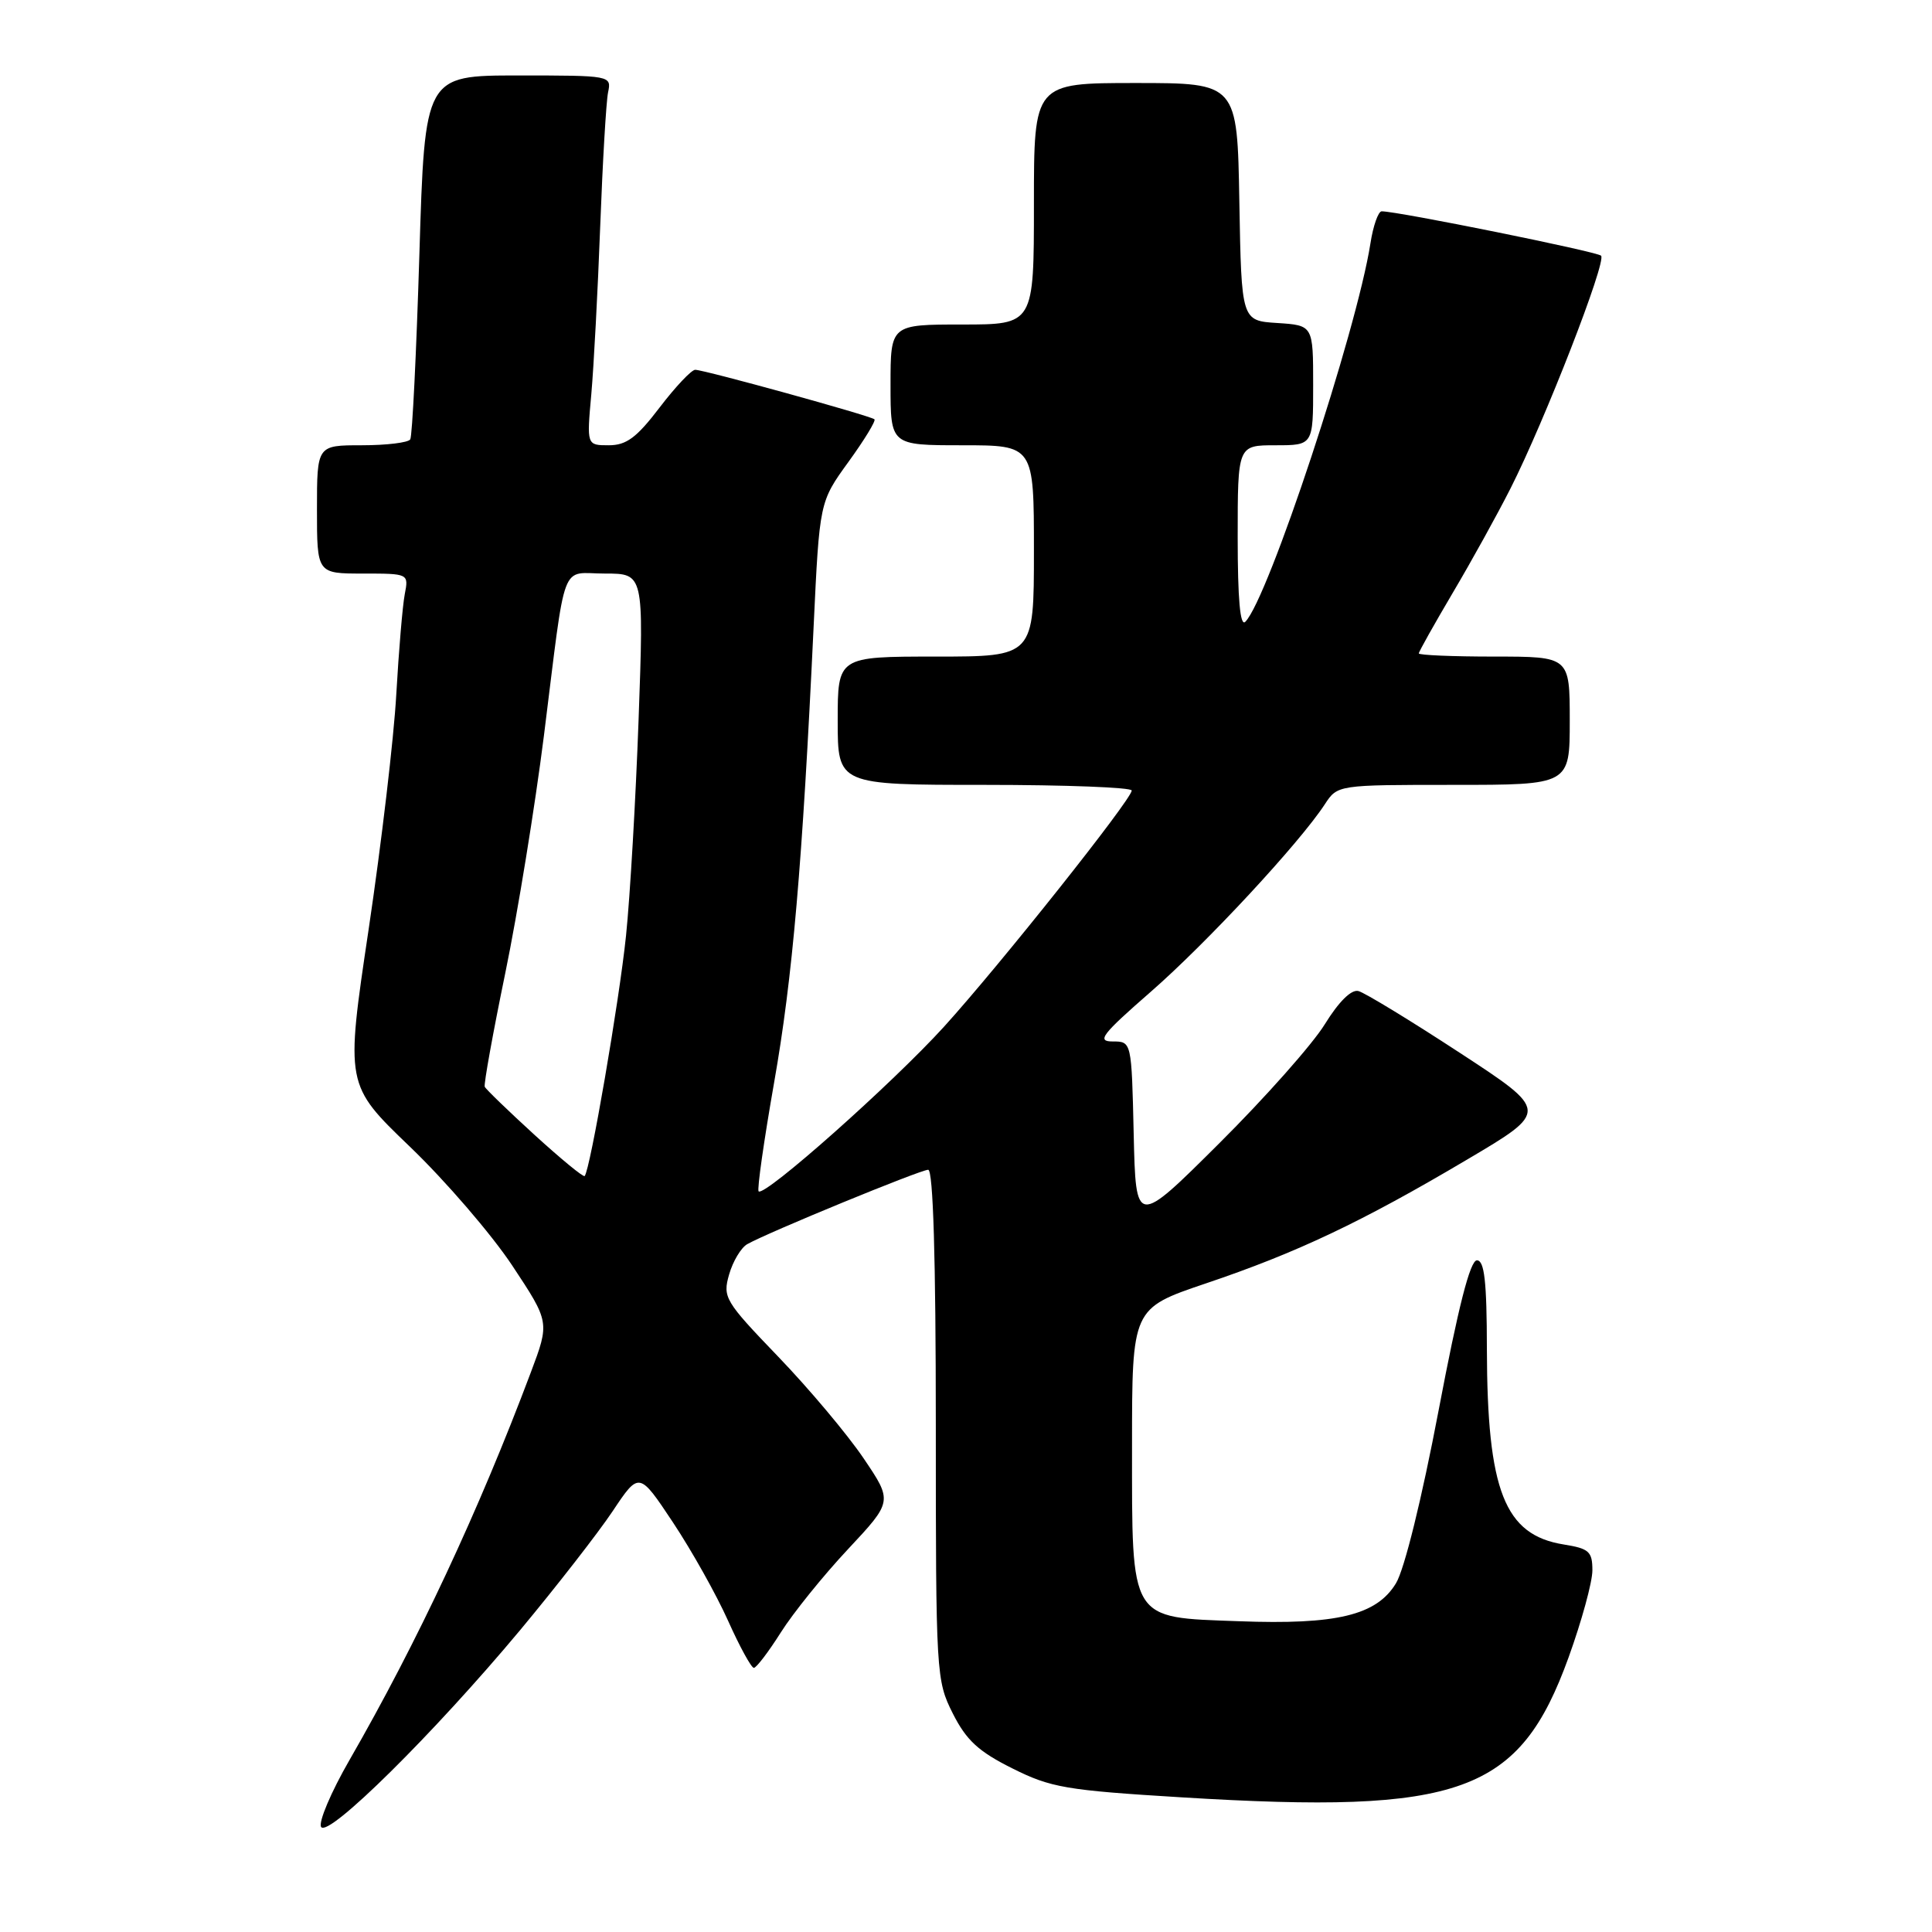 <?xml version="1.0" encoding="UTF-8" standalone="no"?>
<!DOCTYPE svg PUBLIC "-//W3C//DTD SVG 1.1//EN" "http://www.w3.org/Graphics/SVG/1.1/DTD/svg11.dtd" >
<svg xmlns="http://www.w3.org/2000/svg" xmlns:xlink="http://www.w3.org/1999/xlink" version="1.1" viewBox="0 0 256 256">
 <g >
 <path fill="currentColor"
d=" M 68.92 216.00 C 73.73 210.22 79.25 203.13 81.18 200.24 C 84.69 194.98 84.69 194.98 89.18 201.74 C 91.65 205.46 94.93 211.31 96.47 214.75 C 98.01 218.19 99.55 221.00 99.89 221.00 C 100.22 221.00 101.83 218.89 103.46 216.31 C 105.09 213.73 109.09 208.77 112.36 205.28 C 118.29 198.94 118.29 198.94 114.42 193.22 C 112.29 190.07 107.21 184.02 103.12 179.77 C 96.04 172.41 95.74 171.90 96.61 168.88 C 97.11 167.13 98.19 165.33 99.01 164.86 C 101.72 163.32 121.96 155.00 122.99 155.00 C 123.65 155.00 124.00 166.72 124.00 188.79 C 124.00 221.84 124.05 222.67 126.25 227.04 C 128.04 230.59 129.65 232.08 134.12 234.31 C 139.25 236.88 141.23 237.22 156.62 238.16 C 193.63 240.42 201.33 237.63 207.85 219.60 C 209.58 214.81 211.00 209.63 211.00 208.08 C 211.00 205.58 210.56 205.19 207.19 204.65 C 199.36 203.39 197.06 197.55 197.02 178.75 C 197.01 169.78 196.69 167.00 195.70 167.00 C 194.80 167.00 193.23 173.15 190.63 186.85 C 188.40 198.59 186.09 207.97 184.97 209.80 C 182.40 214.03 177.12 215.31 164.14 214.82 C 149.57 214.29 150.00 214.99 150.00 191.57 C 150.00 173.37 150.00 173.37 159.75 170.07 C 171.85 165.99 180.40 161.94 194.38 153.66 C 205.26 147.23 205.26 147.23 193.38 139.47 C 186.85 135.20 180.82 131.53 180.00 131.32 C 179.06 131.07 177.40 132.72 175.55 135.71 C 173.93 138.35 167.63 145.45 161.55 151.50 C 150.50 162.50 150.50 162.50 150.22 150.25 C 149.94 138.00 149.94 138.00 147.44 138.00 C 145.28 138.00 145.98 137.09 152.49 131.41 C 159.87 124.97 172.17 111.73 175.54 106.58 C 177.23 104.00 177.23 104.00 192.62 104.00 C 208.00 104.00 208.00 104.00 208.00 95.50 C 208.00 87.00 208.00 87.00 198.00 87.00 C 192.50 87.00 188.00 86.81 188.00 86.58 C 188.00 86.35 190.03 82.74 192.50 78.55 C 194.98 74.36 198.42 68.14 200.15 64.72 C 204.68 55.78 212.92 34.61 212.15 33.88 C 211.58 33.33 185.22 28.00 183.08 28.00 C 182.63 28.00 181.95 29.91 181.59 32.25 C 179.75 43.95 168.04 79.36 165.01 82.39 C 164.33 83.07 164.00 79.42 164.00 71.20 C 164.00 59.00 164.00 59.00 169.00 59.00 C 174.00 59.00 174.00 59.00 174.00 51.05 C 174.00 43.11 174.00 43.11 169.25 42.80 C 164.50 42.50 164.50 42.50 164.22 26.75 C 163.95 11.00 163.95 11.00 150.47 11.00 C 137.00 11.00 137.00 11.00 137.00 27.00 C 137.00 43.00 137.00 43.00 127.50 43.00 C 118.00 43.00 118.00 43.00 118.00 51.00 C 118.00 59.00 118.00 59.00 127.50 59.00 C 137.00 59.00 137.00 59.00 137.00 73.00 C 137.00 87.00 137.00 87.00 124.00 87.00 C 111.00 87.00 111.00 87.00 111.00 95.50 C 111.00 104.00 111.00 104.00 130.50 104.00 C 141.22 104.00 149.98 104.34 149.96 104.75 C 149.91 105.97 132.48 127.89 125.10 136.03 C 118.24 143.58 101.30 158.63 100.52 157.86 C 100.30 157.63 101.22 151.16 102.57 143.47 C 105.02 129.58 106.32 114.56 107.81 83.00 C 108.59 66.50 108.59 66.50 112.42 61.21 C 114.53 58.30 116.08 55.76 115.87 55.56 C 115.38 55.10 93.30 49.00 92.12 49.00 C 91.62 49.00 89.50 51.25 87.40 54.00 C 84.36 57.99 83.00 59.00 80.67 59.00 C 77.74 59.00 77.74 59.00 78.35 52.25 C 78.68 48.54 79.21 38.53 79.53 30.00 C 79.85 21.47 80.32 13.49 80.57 12.25 C 81.04 10.01 80.97 10.00 68.67 10.00 C 56.29 10.00 56.29 10.00 55.57 33.72 C 55.17 46.77 54.63 57.80 54.36 58.22 C 54.10 58.65 51.21 59.00 47.94 59.00 C 42.00 59.00 42.00 59.00 42.00 67.50 C 42.00 76.00 42.00 76.00 48.08 76.00 C 54.16 76.00 54.16 76.00 53.63 78.75 C 53.34 80.26 52.84 86.22 52.51 92.00 C 52.19 97.78 50.54 111.78 48.85 123.12 C 45.77 143.74 45.77 143.74 54.32 151.95 C 59.02 156.46 65.11 163.53 67.86 167.67 C 72.84 175.19 72.84 175.19 70.34 181.84 C 63.42 200.25 55.32 217.56 46.30 233.23 C 43.85 237.48 42.17 241.46 42.55 242.08 C 43.47 243.56 57.51 229.67 68.92 216.00 Z  M 70.83 150.38 C 67.35 147.20 64.38 144.33 64.23 144.00 C 64.09 143.67 65.31 136.90 66.95 128.95 C 68.59 121.00 70.89 106.85 72.07 97.50 C 75.07 73.58 74.16 76.00 80.17 76.00 C 85.31 76.00 85.31 76.00 84.62 95.25 C 84.24 105.84 83.49 118.78 82.95 124.00 C 82.05 132.69 78.20 155.04 77.47 155.83 C 77.30 156.02 74.32 153.56 70.83 150.38 Z "/>
</g>
</svg>